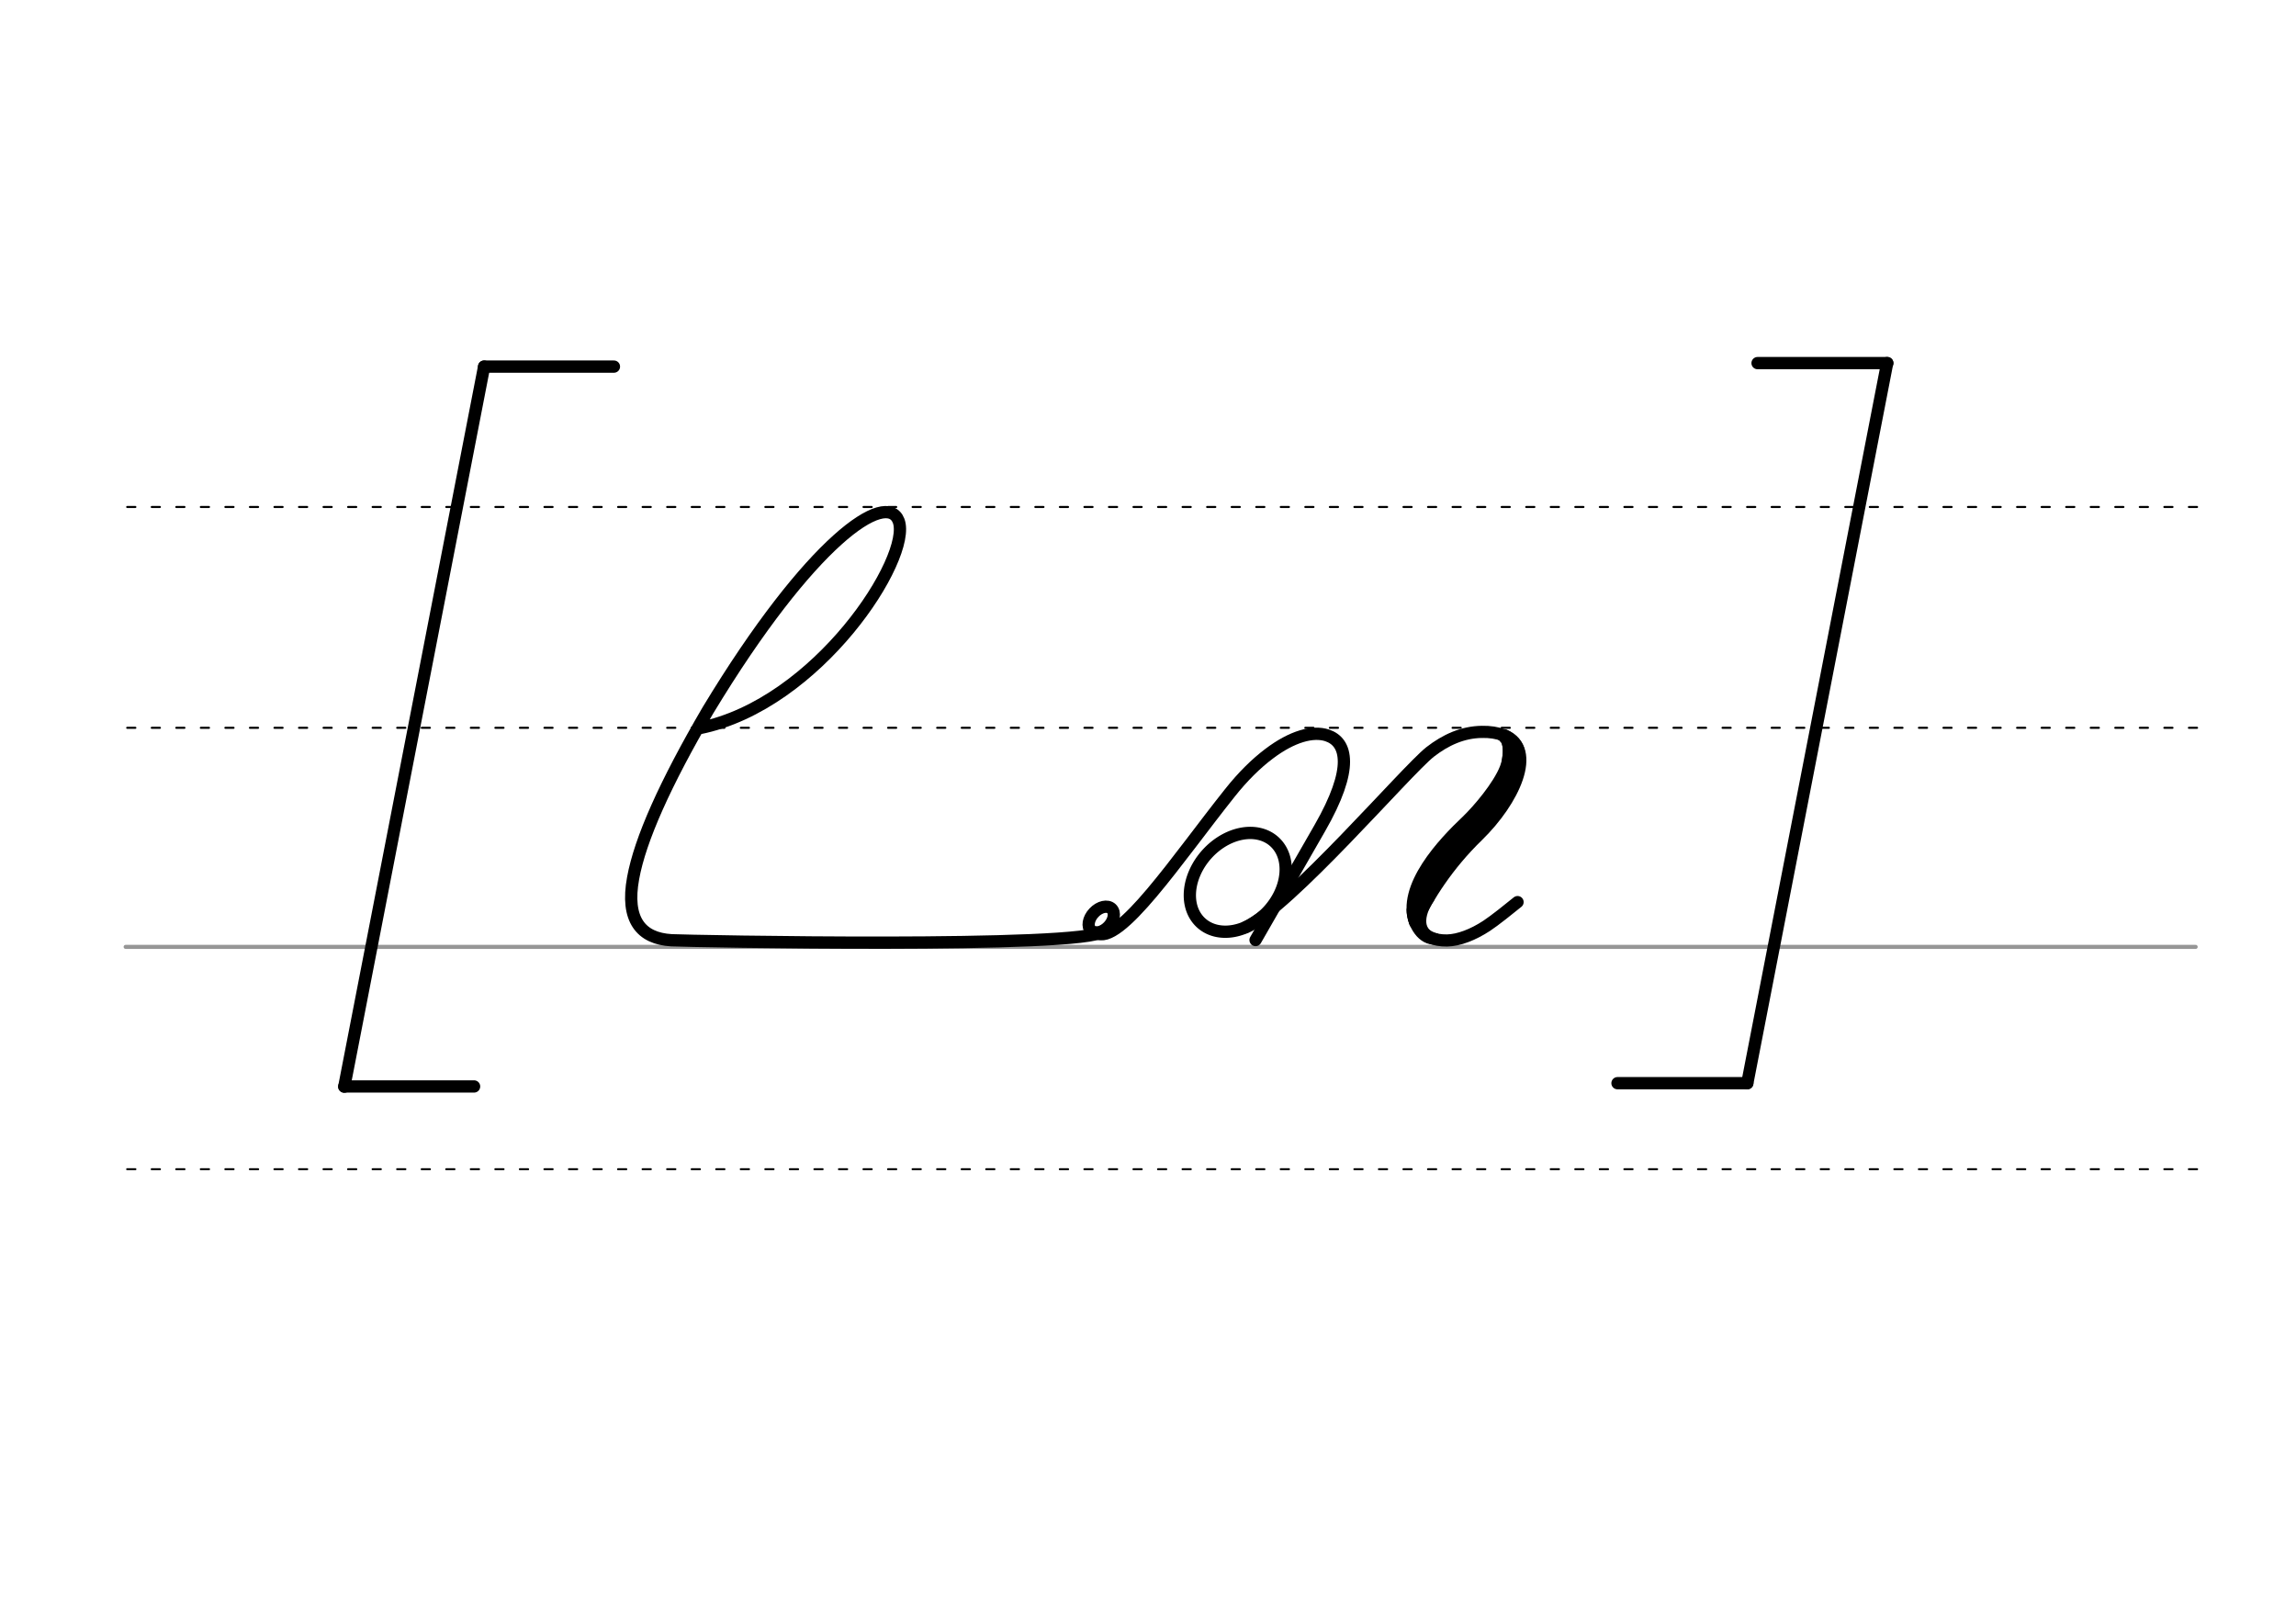 <svg height="210mm" viewBox="0 0 1052.4 744.1" width="297mm" xmlns="http://www.w3.org/2000/svg">
 <g fill="none" stroke-linecap="round">
  <g transform="translate(0 -308.268)">
   <path d="m57.6 742.2h948.8" stroke="#969696" stroke-width="1.875"/>
   <g stroke="#000" stroke-dasharray="3.75 7.5" stroke-miterlimit="2" stroke-width=".938">
    <path d="m58.3 844.1h948.8"/>
    <path d="m58.3 641.8h948.8"/>
    <path d="m58.3 540.6h948.8"/>
   </g>
  </g>
  <g stroke="#000">
   <g stroke-linejoin="round">
    <path d="m320.6 333.7c54.3-10.9 97.6-78.3 91.3-95-5.5-14.4-40.3 8.9-87.4 86.8-19.7 33.7-31.1 59.3-34.3 76.9-3.5 19.1 3.6 27.7 17.6 28.5 7.5.4 189.6 3.9 197.8-4.1" stroke-width="5.625"/>
    <g stroke-width="5.625">
     <ellipse cx="656.668" cy="-38.998" rx="4.609" ry="6.863" transform="matrix(.728 .685 -.685 .728 0 0)"/>
     <path d="m502.3 427.4c10.4 6.8 37.7-34.3 61.4-64 6.1-7.7 12.2-13.6 17.9-17.9 10.8-8.2 20.3-10.6 26.7-8.5 4.5 1.5 7.7 5.1 7.7 12.1 0 6.7-3.1 16.6-11.1 30.5l-29.4 51.2"/>
     <path d="m588.3 392.1a19.2 25.1 41.6 0 1 -14.3 31.3 19.2 25.1 41.6 0 1 -27.6-6.8 19.2 25.1 41.6 0 1 14.3-31.3 19.2 25.1 41.6 0 1 27.6 6.8z"/>
    </g>
   </g>
   <path d="m689.7 338c.8-1.1 3.5 6.2.4 14.1-3.2 8.2-12.5 19.1-17.8 24.2-10.5 9.9-29.8 30.2-23.7 46.5" stroke-width="5.473"/>
   <path d="m679.2 336.7c13.9-1.2 11 7.7 10.3 13.7" stroke-width="2.736"/>
   <path d="m570.8 425c20.8-9.8 73.4-71.4 84.7-80.4 7.1-5.5 14.9-9.1 23.8-9.2 14.3-.3 24.4 8.5 10.2 26.1-27.1 33.5-45.1 49.8-39.1 63.3 1.9 4.3 6.9 6.3 12.9 6.2 5.4-.1 12-2.7 18.1-6.7 3.4-2.2 10.9-8.2 14.2-10.9" stroke-linejoin="round" stroke-width="5.57"/>
   <path d="m689.6 336.9c15.4 6.8 4.1 30.2-12.2 46.1-14 13.6-22.7 27.7-28.7 39.7" stroke-width="5.473"/>
   <path d="m656 412.2c-3.4 4.9-7.1 14.7 2.5 16.9" stroke-width="2.736"/>
   <path d="m646.1 416.9c-.1 5.5 3.9 14.3 10.9 14.6" stroke-width="2.736"/>
   <g stroke-width="5.625">
    <path d="m221.9 168-64.1 330"/>
    <path d="m221.9 168h59.5" stroke-linejoin="round"/>
    <path d="m157.8 497.9h59.5" stroke-linejoin="round"/>
    <path d="m865 166.4-64.1 330"/>
    <g stroke-linejoin="round">
     <path d="m805.6 166.4h59.5"/>
     <path d="m741.4 496.4h59.5"/>
    </g>
   </g>
  </g>
 </g>
</svg>

